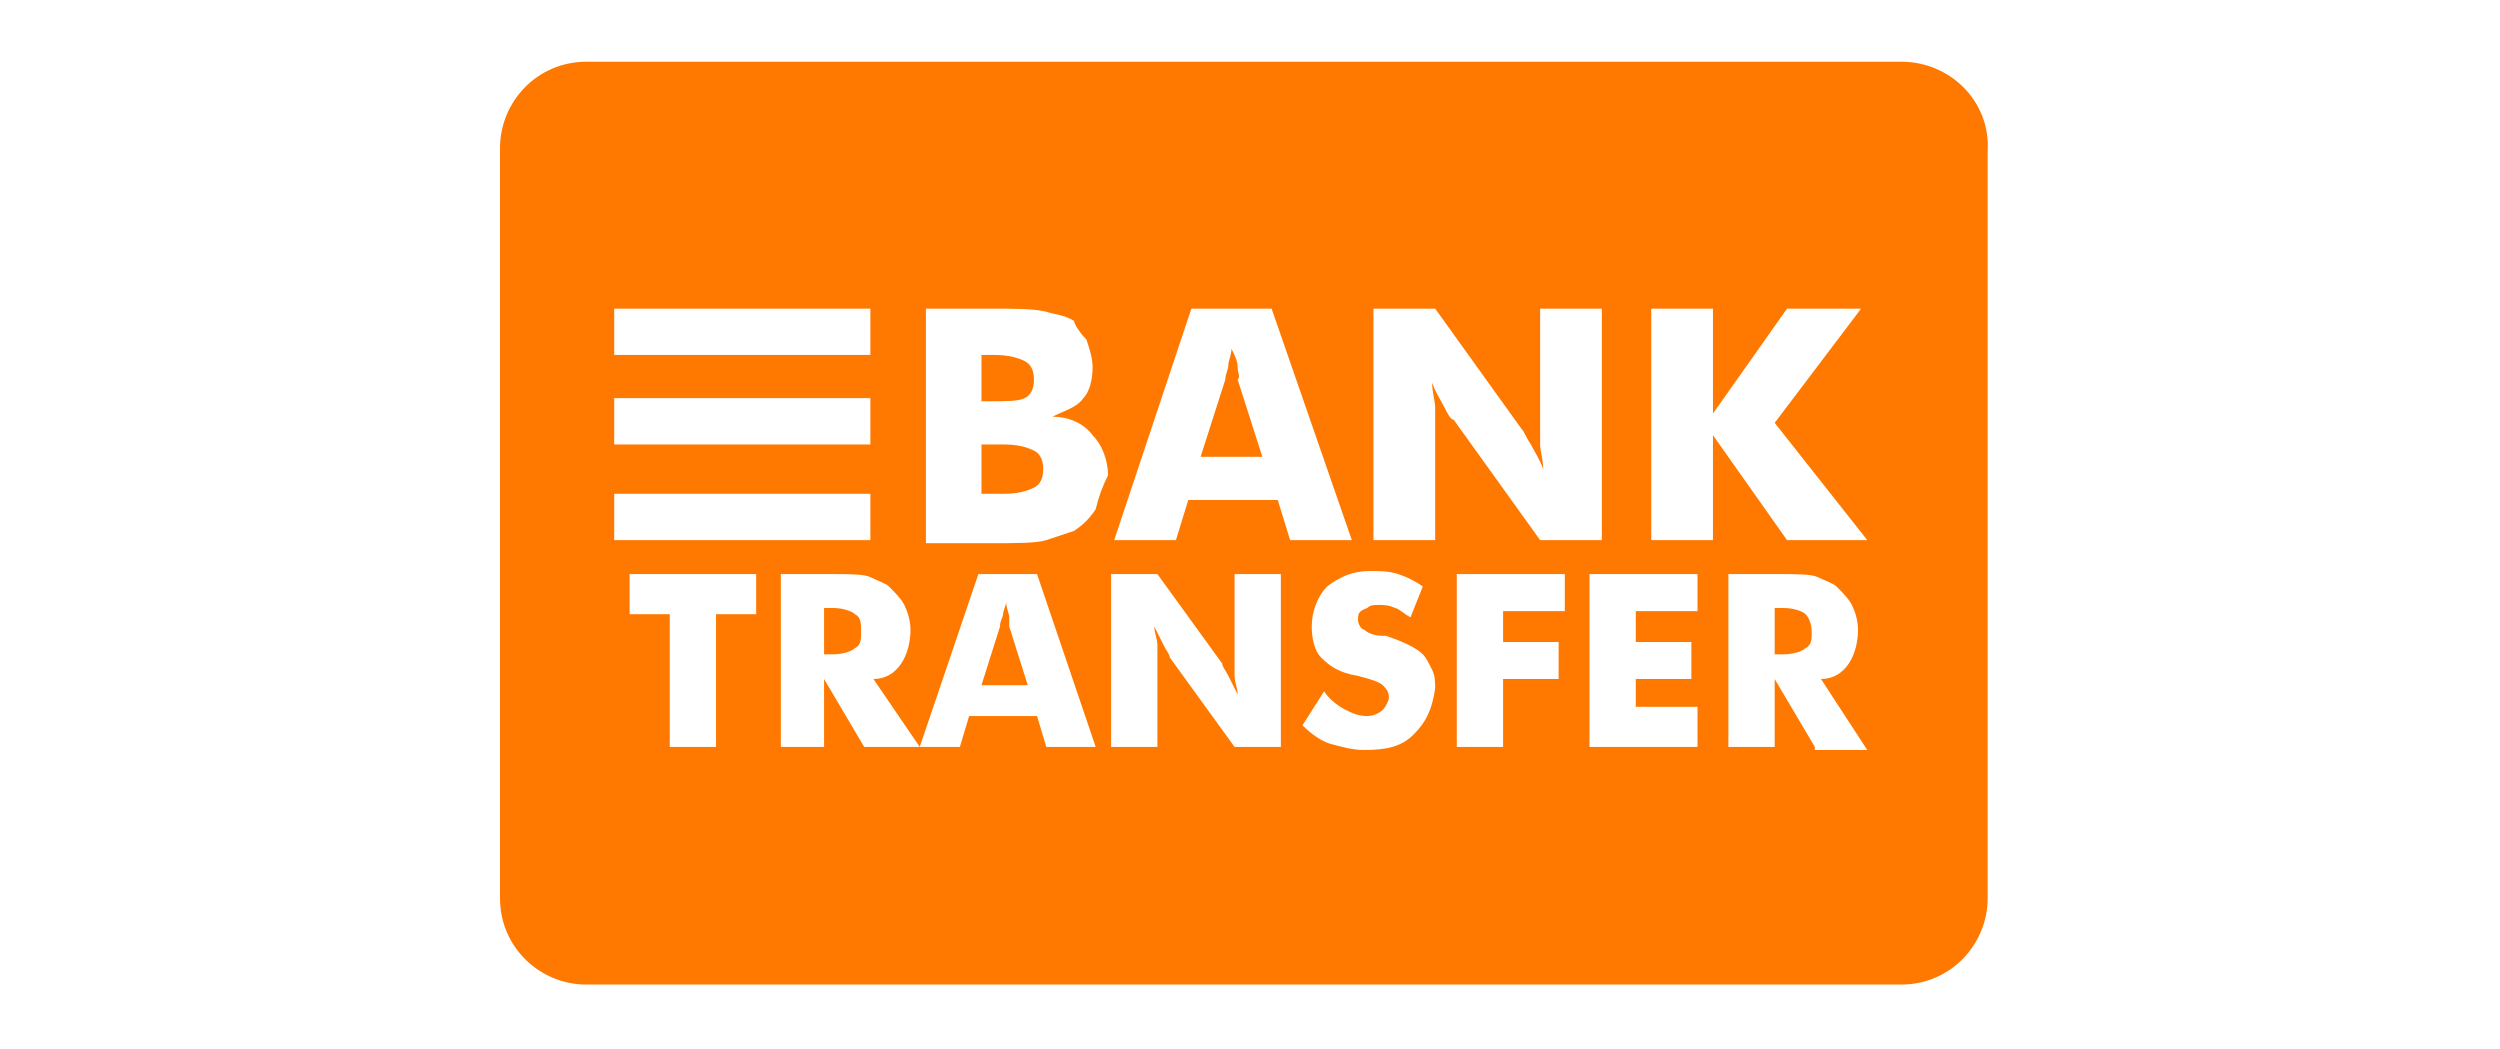 <svg width="81" height="34" viewBox="0 0 81 34" fill="none" xmlns="http://www.w3.org/2000/svg">
<g filter="url(#filter0_f)">
<path d="M33.2 12.9C33.4 12.8 33.5 12.6 33.5 12.3C33.5 12 33.4 11.8 33.2 11.7C33 11.6 32.7 11.5 32.2 11.5H31.8V13H32.2C32.6 13 33 13 33.2 12.9Z" fill="#FF7800"/>
<path d="M40.1 11.9C40.1 11.7 40 11.5 39.9 11.3C39.9 11.5 39.8 11.7 39.8 11.8C39.8 12 39.7 12.1 39.7 12.3L38.9 14.8H40.9L40.1 12.3C40.2 12.2 40.1 12.1 40.1 11.9Z" fill="#FF7800"/>
<path d="M32.7 20C32.7 19.9 32.6 19.7 32.6 19.5C32.6 19.6 32.5 19.8 32.5 19.9C32.5 20 32.4 20.1 32.4 20.3L31.8 22.2H33.3L32.7 20.3C32.7 20.2 32.7 20.1 32.7 20Z" fill="#FF7800"/>
<path d="M61.6 2H19C17.4 2 16.2 3.3 16.2 4.8V29.1C16.2 30.7 17.5 31.9 19 31.9H61.6C63.2 31.9 64.4 30.6 64.4 29.1V4.9C64.5 3.3 63.2 2 61.6 2ZM19.9 10H28.2V11.5H19.9V10ZM19.9 12.9H28.2V14.4H19.9V12.9ZM19.9 16H28.2V17.5H19.9V16ZM24.5 19.9H23.2V24.2H21.7V19.9H20.4V18.6H24.5V19.9ZM33.9 24.2L33.6 23.2H31.4L31.1 24.2H29.6H29.5H28L26.7 22V24.2H25.3V18.6H26.9C27.5 18.6 28 18.6 28.2 18.7C28.4 18.8 28.7 18.9 28.8 19C29 19.2 29.2 19.4 29.3 19.6C29.4 19.8 29.5 20.1 29.5 20.4C29.5 20.8 29.4 21.2 29.2 21.5C29 21.8 28.7 22 28.3 22L29.8 24.2L31.7 18.6H33.6L35.5 24.2H33.9ZM35.5 16.5C35.3 16.8 35.1 17 34.8 17.2C34.5 17.3 34.2 17.4 33.9 17.5C33.6 17.6 32.9 17.6 32.1 17.6H30V10H32.1C32.9 10 33.5 10 33.9 10.1C34.2 10.2 34.5 10.2 34.8 10.4C34.8 10.5 35 10.8 35.2 11C35.3 11.3 35.4 11.6 35.4 11.9C35.4 12.3 35.3 12.7 35.1 12.9C34.9 13.2 34.5 13.3 34.1 13.5C34.6 13.5 35.1 13.7 35.4 14.1C35.7 14.4 35.9 14.9 35.9 15.4C35.7 15.8 35.6 16.1 35.5 16.5ZM41.5 24.2H40L37.9 21.3C37.9 21.2 37.8 21.1 37.7 20.9C37.6 20.7 37.5 20.5 37.4 20.3C37.4 20.5 37.5 20.7 37.5 20.9C37.5 21.1 37.5 21.2 37.5 21.4V24.2H36V18.6H37.5L39.6 21.5C39.6 21.6 39.7 21.7 39.8 21.9C39.9 22.1 40 22.3 40.1 22.5C40.1 22.3 40 22.1 40 21.9C40 21.7 40 21.6 40 21.4V18.6H41.5V24.2ZM41.4 16.2H38.5L38.1 17.5H36.1L38.6 10H41.2L43.8 17.5H41.8L41.4 16.2ZM45.8 23.8C45.4 24.2 44.9 24.3 44.2 24.3C43.8 24.3 43.5 24.2 43.1 24.1C42.8 24 42.5 23.8 42.2 23.5L42.9 22.4C43.1 22.7 43.4 22.9 43.6 23C43.8 23.1 44 23.2 44.3 23.2C44.5 23.2 44.7 23.1 44.8 23C44.9 22.9 45 22.7 45 22.6C45 22.4 44.9 22.3 44.8 22.2C44.7 22.1 44.4 22 44 21.9C43.4 21.8 43.1 21.6 42.8 21.3C42.6 21.1 42.5 20.7 42.5 20.3C42.5 19.8 42.7 19.3 43 19C43.4 18.7 43.8 18.5 44.4 18.5C44.7 18.5 45 18.5 45.3 18.6C45.6 18.7 45.8 18.8 46.1 19L45.7 20C45.5 19.9 45.3 19.7 45.2 19.7C45 19.6 44.8 19.6 44.7 19.6C44.5 19.6 44.4 19.6 44.3 19.7C44 19.8 44 19.9 44 20.1C44 20.2 44.1 20.4 44.2 20.4C44.3 20.5 44.5 20.6 44.8 20.6H44.9C45.5 20.8 45.9 21 46.1 21.2C46.2 21.3 46.3 21.5 46.4 21.7C46.5 21.9 46.5 22.1 46.5 22.3C46.4 23 46.2 23.4 45.8 23.8ZM46.8 13.2C46.7 13 46.5 12.7 46.4 12.4C46.4 12.7 46.5 13 46.5 13.2C46.5 13.4 46.5 13.7 46.5 13.8V17.5H44.5V10H46.5L49.3 13.9C49.4 14 49.4 14.1 49.6 14.4C49.7 14.6 49.9 14.9 50 15.2C50 14.9 49.9 14.6 49.9 14.4C49.9 14.2 49.9 13.9 49.9 13.8V10H51.9V17.5H49.9L47.1 13.6C47 13.6 46.9 13.4 46.8 13.2ZM50.7 19.8H48.7V20.8H50.5V22H48.7V24.2H47.2V18.6H50.7V19.8ZM55 19.8H53V20.8H54.8V22H53V22.9H55V24.2H51.5V18.6H55V19.8ZM58.8 24.2L57.5 22V24.2H56V18.6H57.6C58.2 18.6 58.7 18.6 58.9 18.7C59.1 18.8 59.4 18.9 59.5 19C59.7 19.2 59.9 19.4 60 19.6C60.1 19.8 60.2 20.1 60.2 20.4C60.2 20.8 60.1 21.2 59.9 21.5C59.7 21.8 59.4 22 59 22L60.5 24.3H58.8V24.2ZM57.9 17.5L55.5 14.1V17.5H53.5V10H55.5V13.4L57.9 10H60.3L57.5 13.7L60.5 17.5H57.9Z" fill="#FF7800"/>
<path d="M58.5 19.9C58.4 19.8 58.1 19.7 57.8 19.7H57.5V21.2H57.8C58.1 21.2 58.4 21.1 58.5 21C58.7 20.9 58.7 20.7 58.7 20.5C58.7 20.2 58.6 20 58.5 19.9Z" fill="#FF7800"/>
<path d="M33.5 14.6C33.3 14.5 33 14.4 32.5 14.4H31.8V16H32.5C33 16 33.3 15.9 33.5 15.8C33.7 15.7 33.8 15.5 33.8 15.2C33.8 14.9 33.7 14.7 33.5 14.6Z" fill="#FF7800"/>
<path d="M27.7 19.9C27.6 19.8 27.3 19.7 27 19.7H26.7V21.2H27C27.3 21.2 27.6 21.1 27.7 21C27.9 20.9 27.9 20.7 27.9 20.5C27.9 20.2 27.9 20 27.7 19.9Z" fill="#FF7800"/>
</g>
<defs>
<filter id="filter0_f" x="-1.3" y="0.7" width="83.6" height="32.6" filterUnits="userSpaceOnUse" color-interpolation-filters="sRGB">
<feFlood flood-opacity="0" result="BackgroundImageFix"/>
<feBlend mode="normal" in="SourceGraphic" in2="BackgroundImageFix" result="shape"/>
<feGaussianBlur stdDeviation="0.65" result="effect1_foregroundBlur"/>
</filter>
</defs>
</svg>
